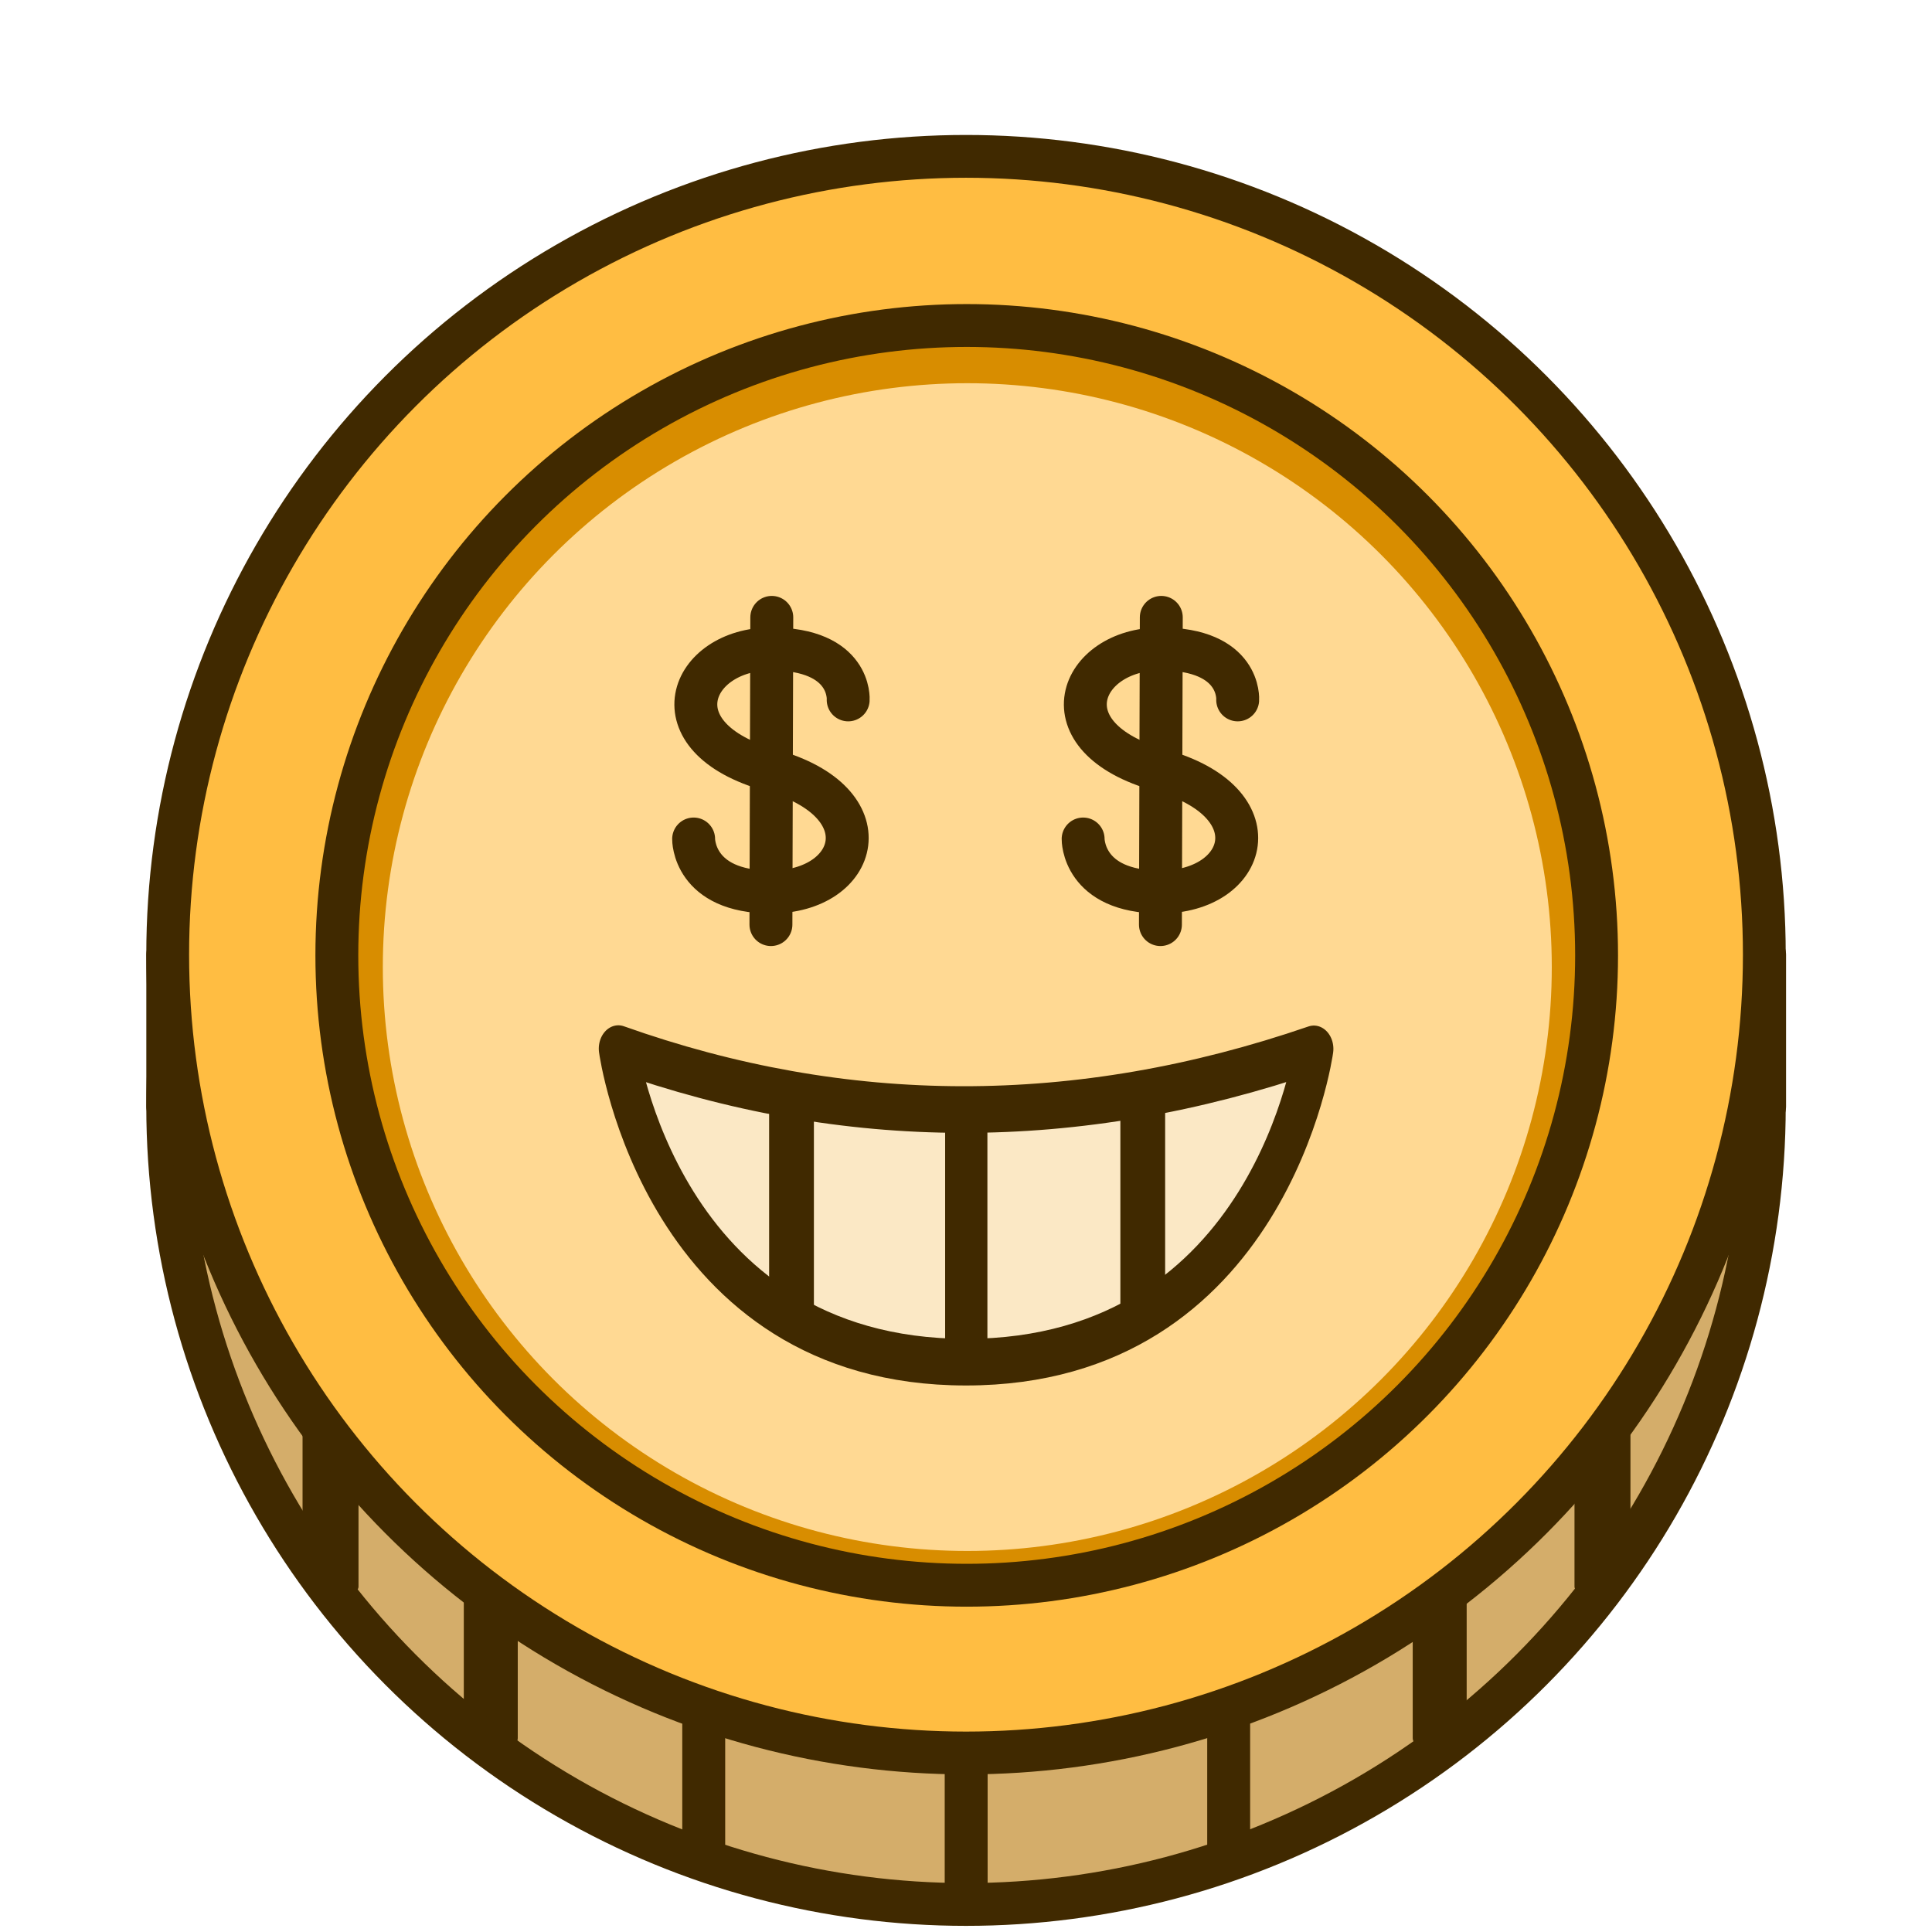 <?xml version="1.0" encoding="UTF-8" standalone="no"?>
<!DOCTYPE svg PUBLIC "-//W3C//DTD SVG 1.1//EN" "http://www.w3.org/Graphics/SVG/1.1/DTD/svg11.dtd">
<svg width="100%" height="100%" viewBox="0 0 90 90" version="1.1" xmlns="http://www.w3.org/2000/svg" xmlns:xlink="http://www.w3.org/1999/xlink" xml:space="preserve" xmlns:serif="http://www.serif.com/" style="fill-rule:evenodd;clip-rule:evenodd;stroke-linecap:round;stroke-linejoin:round;stroke-miterlimit:1.5;">
    <g transform="matrix(1.176,0,0,1.176,-7.911,-8.438)">
        <g>
            <g transform="matrix(1,0,0,1,31.627,-31.627)">
                <path d="M45,76.627L45,82.627" style="fill:none;stroke:rgb(64,41,0);stroke-width:1.7px;"/>
            </g>
            <g transform="matrix(1,0,0,1,-31.627,-31.627)">
                <path d="M45,76.627L45,82.627" style="fill:none;stroke:rgb(64,41,0);stroke-width:1.7px;"/>
            </g>
            <g transform="matrix(2.174,0,0,2.174,-17.962,-13.252)">
                <circle cx="28.958" cy="29.551" r="14.546" style="fill:rgb(212,173,106);"/>
                <clipPath id="_clip1">
                    <circle cx="28.958" cy="29.551" r="14.546"/>
                </clipPath>
                <g clip-path="url(#_clip1)">
                    <g transform="matrix(0.46,0,0,0.46,8.261,6.095)">
                        <path d="M45,76.627L45,82.627" style="fill:none;stroke:rgb(64,41,0);stroke-width:1.7px;"/>
                    </g>
                    <g transform="matrix(0.46,0,0,0.46,13.044,5.356)">
                        <path d="M45,76.627L45,82.627" style="fill:none;stroke:rgb(64,41,0);stroke-width:1.7px;"/>
                    </g>
                    <g transform="matrix(0.902,0,0,0.46,-3.001,3.057)">
                        <path d="M45,76.627L45,82.627" style="fill:none;stroke:rgb(64,41,0);stroke-width:1.09px;"/>
                    </g>
                    <g transform="matrix(1.133,0,0,0.46,-10.43,0.297)">
                        <path d="M45,76.627L45,82.627" style="fill:none;stroke:rgb(64,41,0);stroke-width:0.9px;"/>
                    </g>
                    <g transform="matrix(0.46,0,0,0.46,3.479,5.356)">
                        <path d="M45,76.627L45,82.627" style="fill:none;stroke:rgb(64,41,0);stroke-width:1.7px;"/>
                    </g>
                    <g transform="matrix(0.902,0,0,0.46,-20.291,3.057)">
                        <path d="M45,76.627L45,82.627" style="fill:none;stroke:rgb(64,41,0);stroke-width:1.09px;"/>
                    </g>
                    <g transform="matrix(1.133,0,0,0.46,-33.606,0.297)">
                        <path d="M45,76.627L45,82.627" style="fill:none;stroke:rgb(64,41,0);stroke-width:0.9px;"/>
                    </g>
                </g>
                <circle cx="28.958" cy="29.551" r="14.546" style="fill:none;stroke:rgb(64,41,0);stroke-width:0.78px;"/>
            </g>
        </g>
        <g transform="matrix(2.174,0,0,2.174,-17.962,-19.252)">
            <circle cx="28.958" cy="29.551" r="14.546" style="fill:rgb(255,189,66);"/>
            <clipPath id="_clip2">
                <circle cx="28.958" cy="29.551" r="14.546"/>
            </clipPath>
            <g clip-path="url(#_clip2)">
                <g transform="matrix(0.789,0,0,0.789,6.123,6.248)">
                    <circle cx="28.958" cy="29.551" r="14.546" style="fill:rgb(255,217,147);"/>
                    <clipPath id="_clip3">
                        <circle cx="28.958" cy="29.551" r="14.546"/>
                    </clipPath>
                    <g clip-path="url(#_clip3)">
                        <g id="shadow" transform="matrix(0.962,0,0,0.961,1.114,1.423)">
                            <circle cx="28.958" cy="29.551" r="14.546" style="fill:none;stroke:rgb(216,141,0);stroke-width:1.03px;"/>
                        </g>
                        <g transform="matrix(0.557,0,0,0.665,3.876,2.38)">
                            <path d="M30.586,44.097C39.984,46.896 49.593,46.937 59.423,44.106C59.423,44.106 57.645,54.985 45,54.985C32.355,54.985 30.586,44.097 30.586,44.097Z" style="fill:rgb(251,232,197);"/>
                            <clipPath id="_clip4">
                                <path d="M30.586,44.097C39.984,46.896 49.593,46.937 59.423,44.106C59.423,44.106 57.645,54.985 45,54.985C32.355,54.985 30.586,44.097 30.586,44.097Z"/>
                            </clipPath>
                            <g clip-path="url(#_clip4)">
                                <g transform="matrix(1.153,0,0,0.882,-8.758,0.528)">
                                    <path d="M40.351,49.382L40.351,59.493" style="fill:none;stroke:rgb(64,41,0);stroke-width:1.61px;"/>
                                </g>
                                <g transform="matrix(1.153,0,0,1,-6.873,-5.282)">
                                    <path d="M45,60.268L45,49.379" style="fill:none;stroke:rgb(64,41,0);stroke-width:1.52px;"/>
                                </g>
                                <g transform="matrix(1.153,0,0,0.882,-4.916,0.528)">
                                    <path d="M49.649,49.382L49.649,59.493" style="fill:none;stroke:rgb(64,41,0);stroke-width:1.61px;"/>
                                </g>
                            </g>
                            <path d="M30.586,44.097C39.984,46.896 49.593,46.937 59.423,44.106C59.423,44.106 57.645,54.985 45,54.985C32.355,54.985 30.586,44.097 30.586,44.097Z" style="fill:none;stroke:rgb(64,41,0);stroke-width:1.62px;"/>
                        </g>
                        <g transform="matrix(0.583,0,0,0.583,3.139,7.529)">
                            <path d="M39.591,27.653C39.591,27.653 39.739,25.634 36.531,25.634C33.323,25.634 31.872,29.138 36.531,30.441C41.069,31.71 40.017,35.264 36.531,35.264C33.437,35.264 33.469,33.164 33.469,33.164" style="fill:none;stroke:rgb(64,41,0);stroke-width:1.7px;"/>
                            <path d="M36.531,36.554L36.565,24.385" style="fill:none;stroke:rgb(64,41,0);stroke-width:1.7px;"/>
                        </g>
                        <g transform="matrix(0.583,0,0,0.583,12.134,7.529)">
                            <path d="M39.591,27.653C39.591,27.653 39.739,25.634 36.531,25.634C33.323,25.634 31.872,29.138 36.531,30.441C41.069,31.71 40.017,35.264 36.531,35.264C33.437,35.264 33.469,33.164 33.469,33.164" style="fill:none;stroke:rgb(64,41,0);stroke-width:1.7px;"/>
                            <path d="M36.531,36.554L36.565,24.385" style="fill:none;stroke:rgb(64,41,0);stroke-width:1.7px;"/>
                        </g>
                    </g>
                    <circle cx="28.958" cy="29.551" r="14.546" style="fill:none;stroke:rgb(64,41,0);stroke-width:0.99px;"/>
                </g>
            </g>
            <circle cx="28.958" cy="29.551" r="14.546" style="fill:none;stroke:rgb(64,41,0);stroke-width:0.78px;"/>
        </g>
    </g>
</svg>
